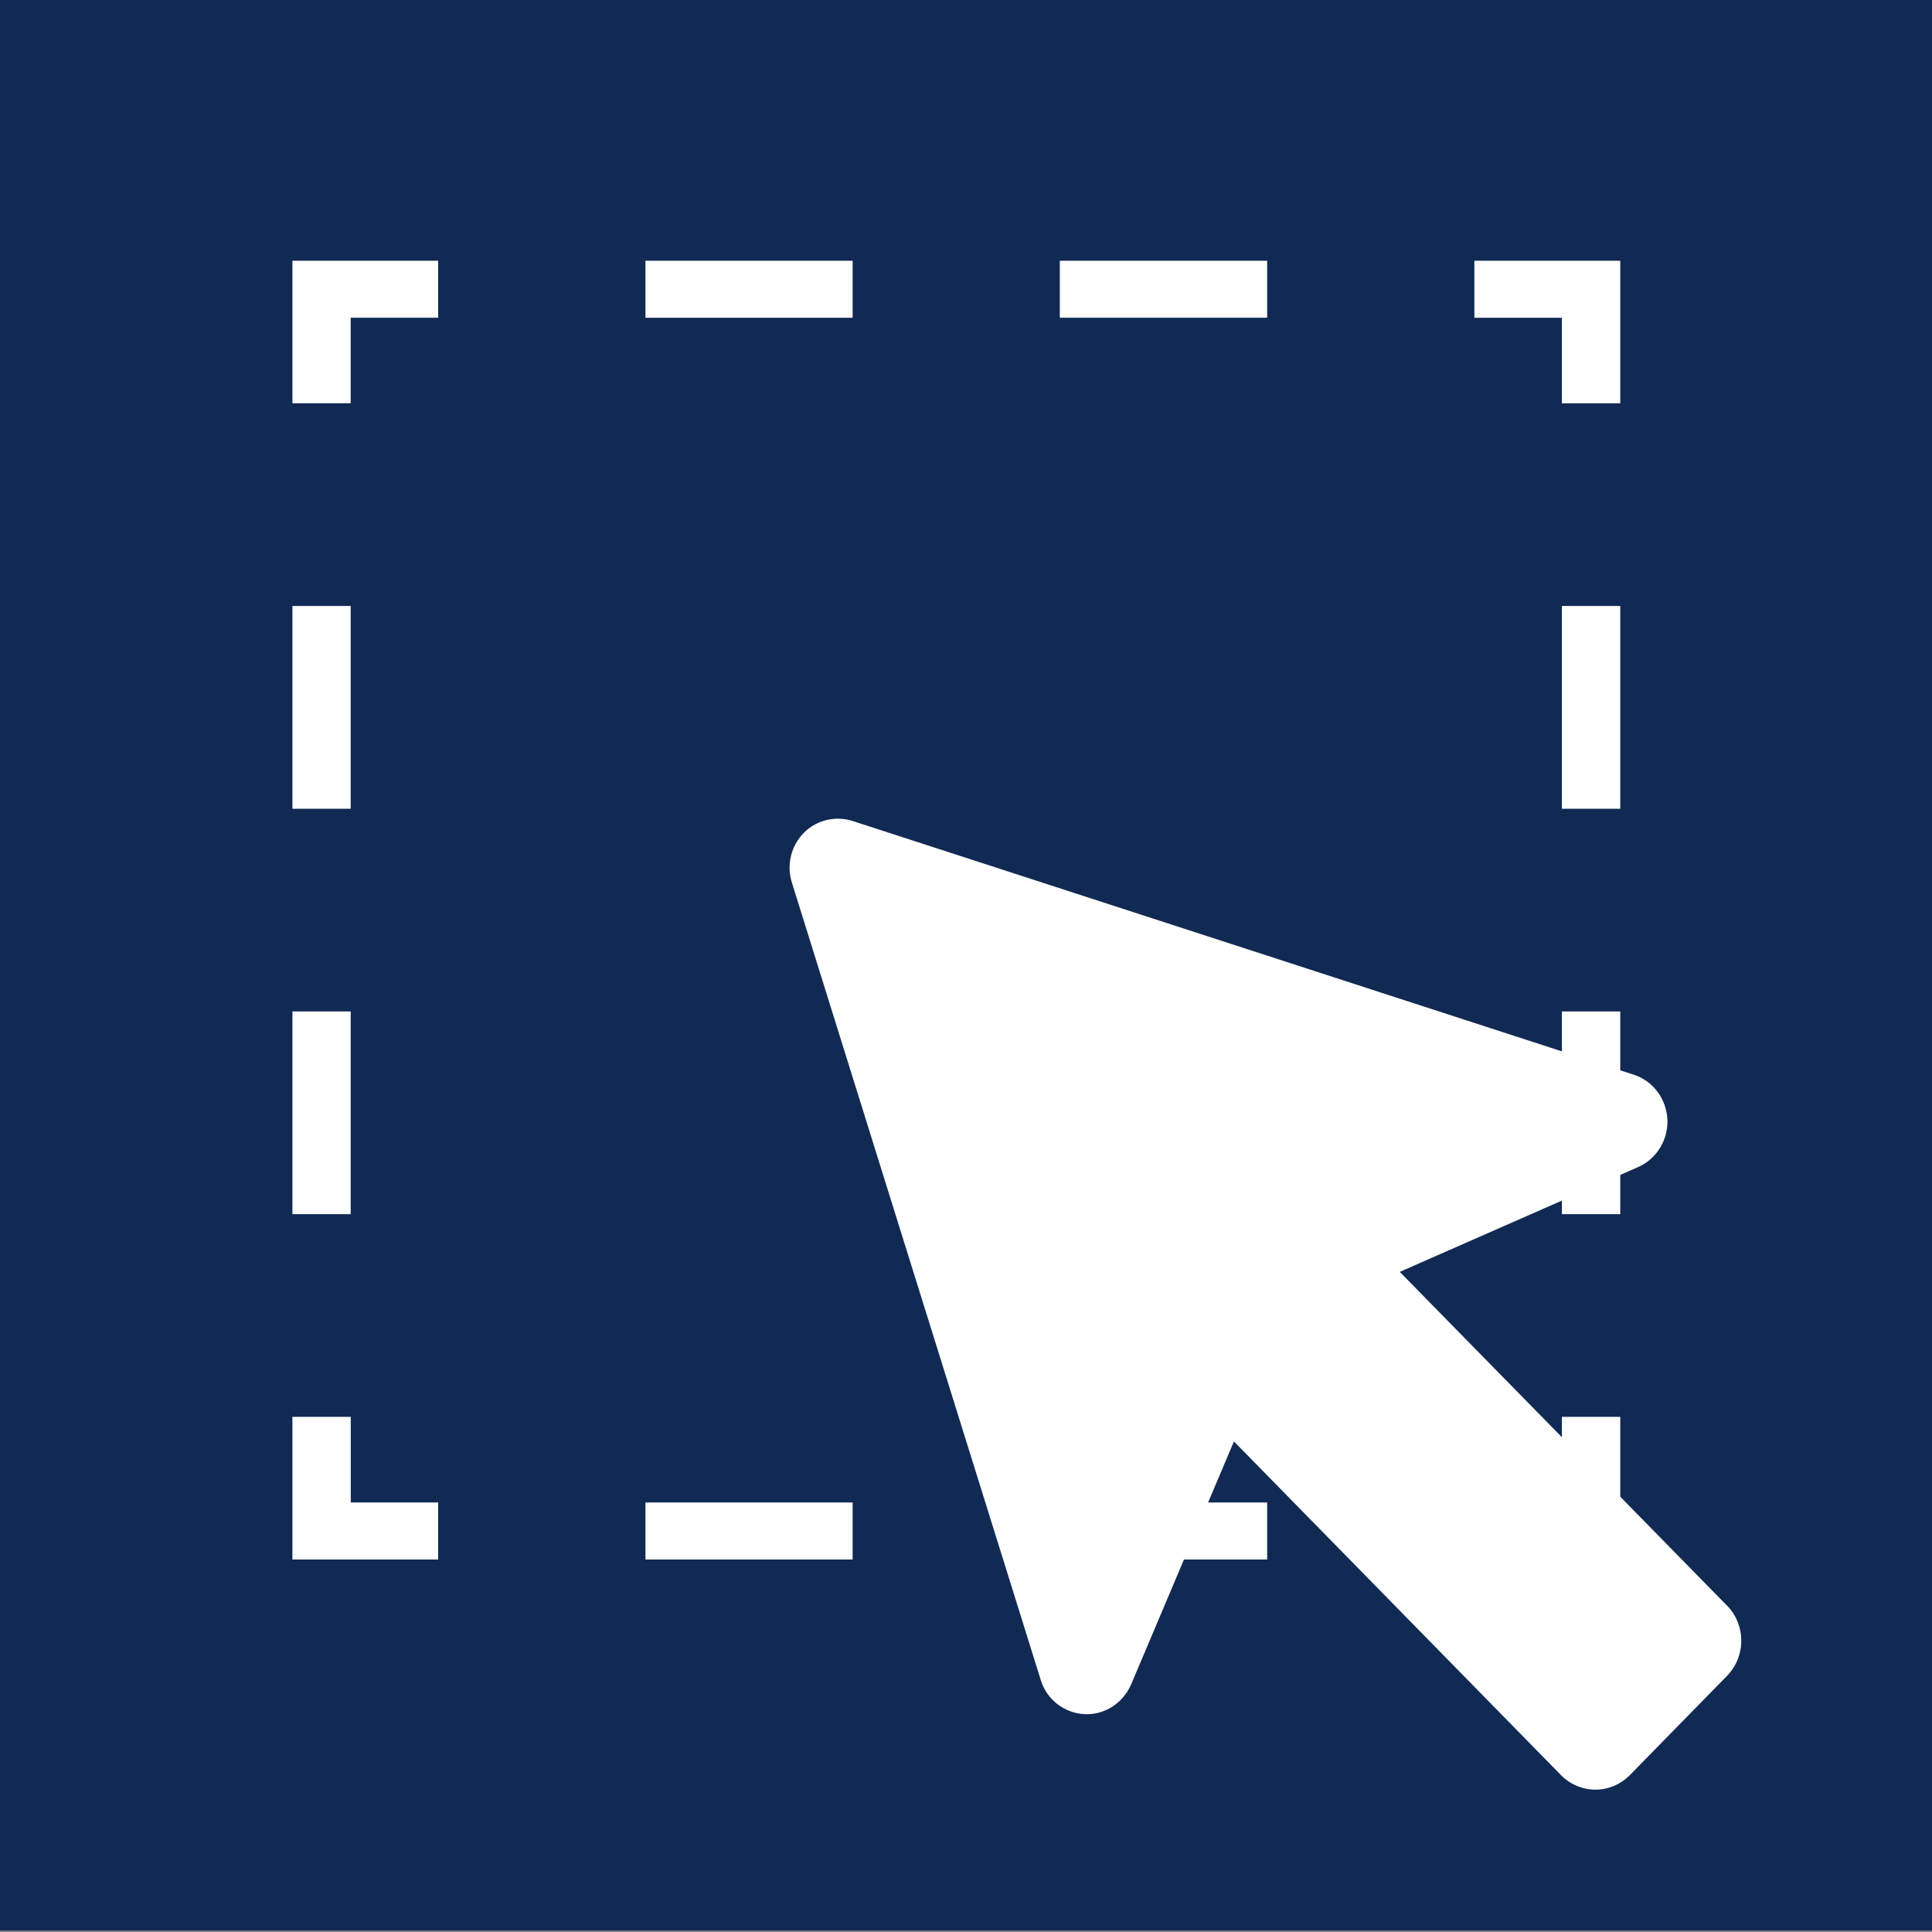 <?xml version="1.0" encoding="utf-8"?>
<!-- Generator: Adobe Illustrator 15.1.0, SVG Export Plug-In . SVG Version: 6.00 Build 0)  -->
<!DOCTYPE svg PUBLIC "-//W3C//DTD SVG 1.1//EN" "http://www.w3.org/Graphics/SVG/1.1/DTD/svg11.dtd">
<svg version="1.1" id="Layer_1" xmlns="http://www.w3.org/2000/svg" xmlns:xlink="http://www.w3.org/1999/xlink" x="0px" y="0px"
	 width="25px" height="25px" viewBox="0 0 25 25" enable-background="new 0 0 25 25" xml:space="preserve">
<rect x="0" y="0" width="25" height="25" fill="#808080" stroke="none"/>
<rect x="0" y="-0.019" fill="#102A54" width="25" height="25"/>
<g>
	<path fill="#FFFFFF" d="M20.211,18.334h0.755v1.846h-1.888v-0.738h1.133V18.334L20.211,18.334z M8.352,20.18h2.681v-0.738H8.352
		V20.18L8.352,20.18z M13.714,20.18h2.683v-0.738h-2.683V20.18z M4.539,18.334H3.784v1.846H5.67v-0.738H4.539V18.334z M4.539,13.088
		H3.784v2.623h0.754V13.088z M4.539,7.841H3.784v2.624h0.754V7.841z M3.784,5.218h0.754V4.111H5.67V3.374H3.784V5.218z
		 M11.033,3.374H8.352v0.738h2.681V3.374z M13.714,4.111h2.683V3.374h-2.683V4.111z M19.078,3.374v0.738h1.133v1.107h0.755V3.374
		H19.078z M20.211,15.711h0.755v-2.623h-0.755V15.711z M20.211,10.465h0.755V7.841h-0.755V10.465z"/>
</g>
<path fill="#FFFFFF" d="M18.113,16.458l3.086-1.357c0.237-0.105,0.39-0.353,0.377-0.617c-0.014-0.267-0.185-0.495-0.434-0.577
	l-10.111-3.284c-0.223-0.07-0.467-0.012-0.632,0.156c-0.165,0.169-0.224,0.418-0.151,0.645l3.219,10.314
	c0.077,0.255,0.306,0.43,0.566,0.443c0.258,0.014,0.498-0.142,0.603-0.383l1.331-3.146l4.235,4.321
	c0.117,0.118,0.277,0.185,0.444,0.185c0.165,0,0.321-0.066,0.441-0.185l1.263-1.29c0.243-0.25,0.243-0.655,0-0.904L18.113,16.458z"
	/>
</svg>
